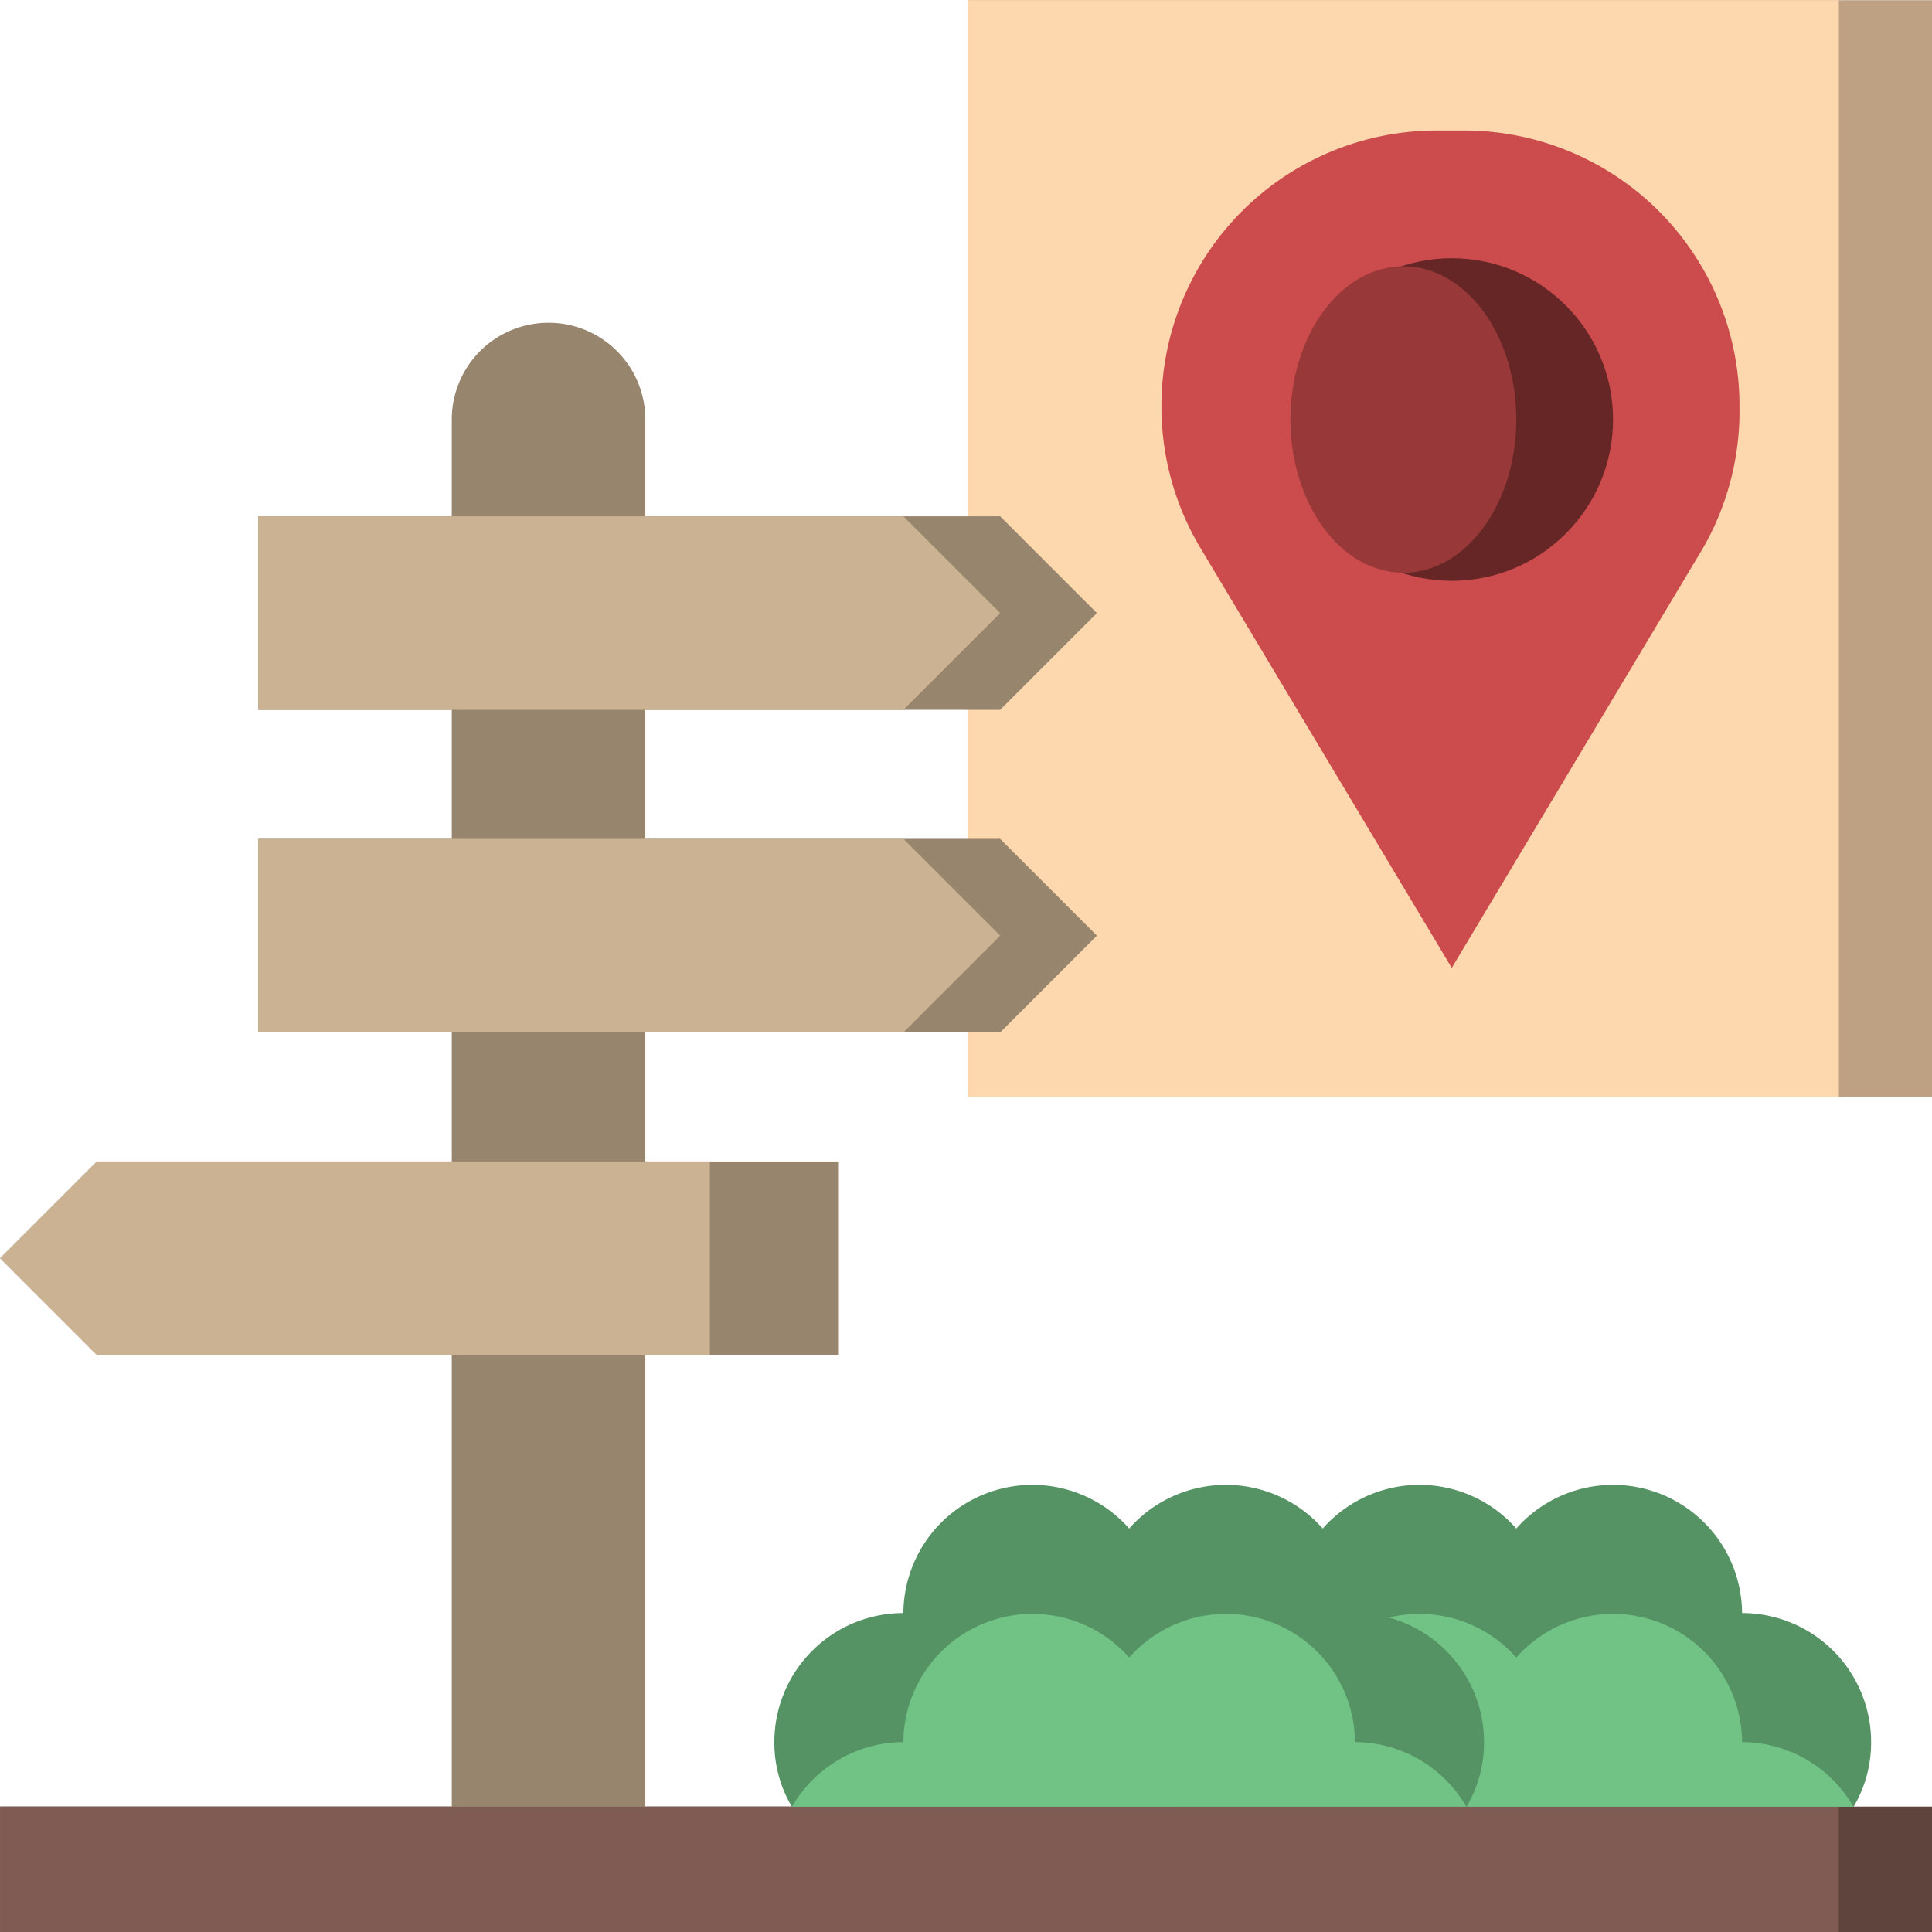 <svg width="140" height="140" viewBox="0 0 11.2 11.2" version="1.1" id="prefix__svg631" xmlns="http://www.w3.org/2000/svg"><defs id="prefix__defs590"><style id="style588">.prefix__cls-1{fill:#98856e}.prefix__cls-4{fill:#cbb292}.prefix__cls-10{fill:#559264}.prefix__cls-11{fill:#71c285}</style></defs><g data-name="Layer 15" id="prefix__Layer_15" transform="matrix(.187 0 0 .187 -.373 -.373)"><path class="prefix__cls-1" d="M19 12a3 3 0 013 3v43h-6V15a3 3 0 013-3z" id="prefix__path594"/><path id="prefix__rect596" fill="#bea182" d="M32 2h30v34H32z"/><path id="prefix__rect598" fill="#fdd7ad" d="M32 2h27v34H32z"/><path class="prefix__cls-1" id="prefix__polygon600" d="M33 28l3 3-3 3H10v-6z"/><path class="prefix__cls-4" id="prefix__polygon602" d="M30 34l3-3-3-3H10v6z"/><path class="prefix__cls-1" id="prefix__polygon604" d="M33 18l3 3-3 3H10v-6z"/><path class="prefix__cls-4" id="prefix__polygon606" d="M30 24l3-3-3-3H10v6z"/><path class="prefix__cls-1" id="prefix__polygon608" d="M5 38l-3 3 3 3h23v-6z"/><path class="prefix__cls-4" id="prefix__polygon610" d="M24 44v-6H5l-3 3 3 3z"/><path d="M47 32l-7.78-13A8.52 8.52 0 0138 14.64v-.1a8.54 8.54 0 012.5-6 8.54 8.54 0 016-2.5h.92a8.54 8.54 0 016 2.5 8.54 8.54 0 012.5 6v.1A8.52 8.52 0 0154.78 19z" id="prefix__path612" fill="#cc4b4c"/><circle cx="47" cy="15" r="5" id="prefix__circle614" fill="#662626"/><ellipse cx="45.5" cy="15" rx="3.5" ry="4.75" id="prefix__ellipse616" fill="#993839"/><path id="prefix__rect618" fill="#5f443e" d="M2 58h60v4H2z"/><path id="prefix__rect620" fill="#7f5b53" d="M2 58h57v4H2z"/><path class="prefix__cls-10" d="M59.46 58a3.89 3.89 0 00.54-2 4 4 0 00-4-4 4 4 0 00-7-2.62A4 4 0 0042 52a4 4 0 00-4 4 3.89 3.89 0 00.54 2" id="prefix__path622"/><path class="prefix__cls-11" d="M56 56a4 4 0 00-7-2.62A4 4 0 0042 56a4 4 0 00-3.45 2h20.9A4 4 0 0056 56z" id="prefix__path624"/><path class="prefix__cls-10" d="M47.46 58a3.89 3.89 0 00.54-2 4 4 0 00-4-4 4 4 0 00-7-2.62A4 4 0 0030 52a4 4 0 00-4 4 3.89 3.89 0 00.54 2" id="prefix__path626"/><path class="prefix__cls-11" d="M44 56a4 4 0 00-7-2.62A4 4 0 0030 56a4 4 0 00-3.45 2h20.9A4 4 0 0044 56z" id="prefix__path628"/></g></svg>